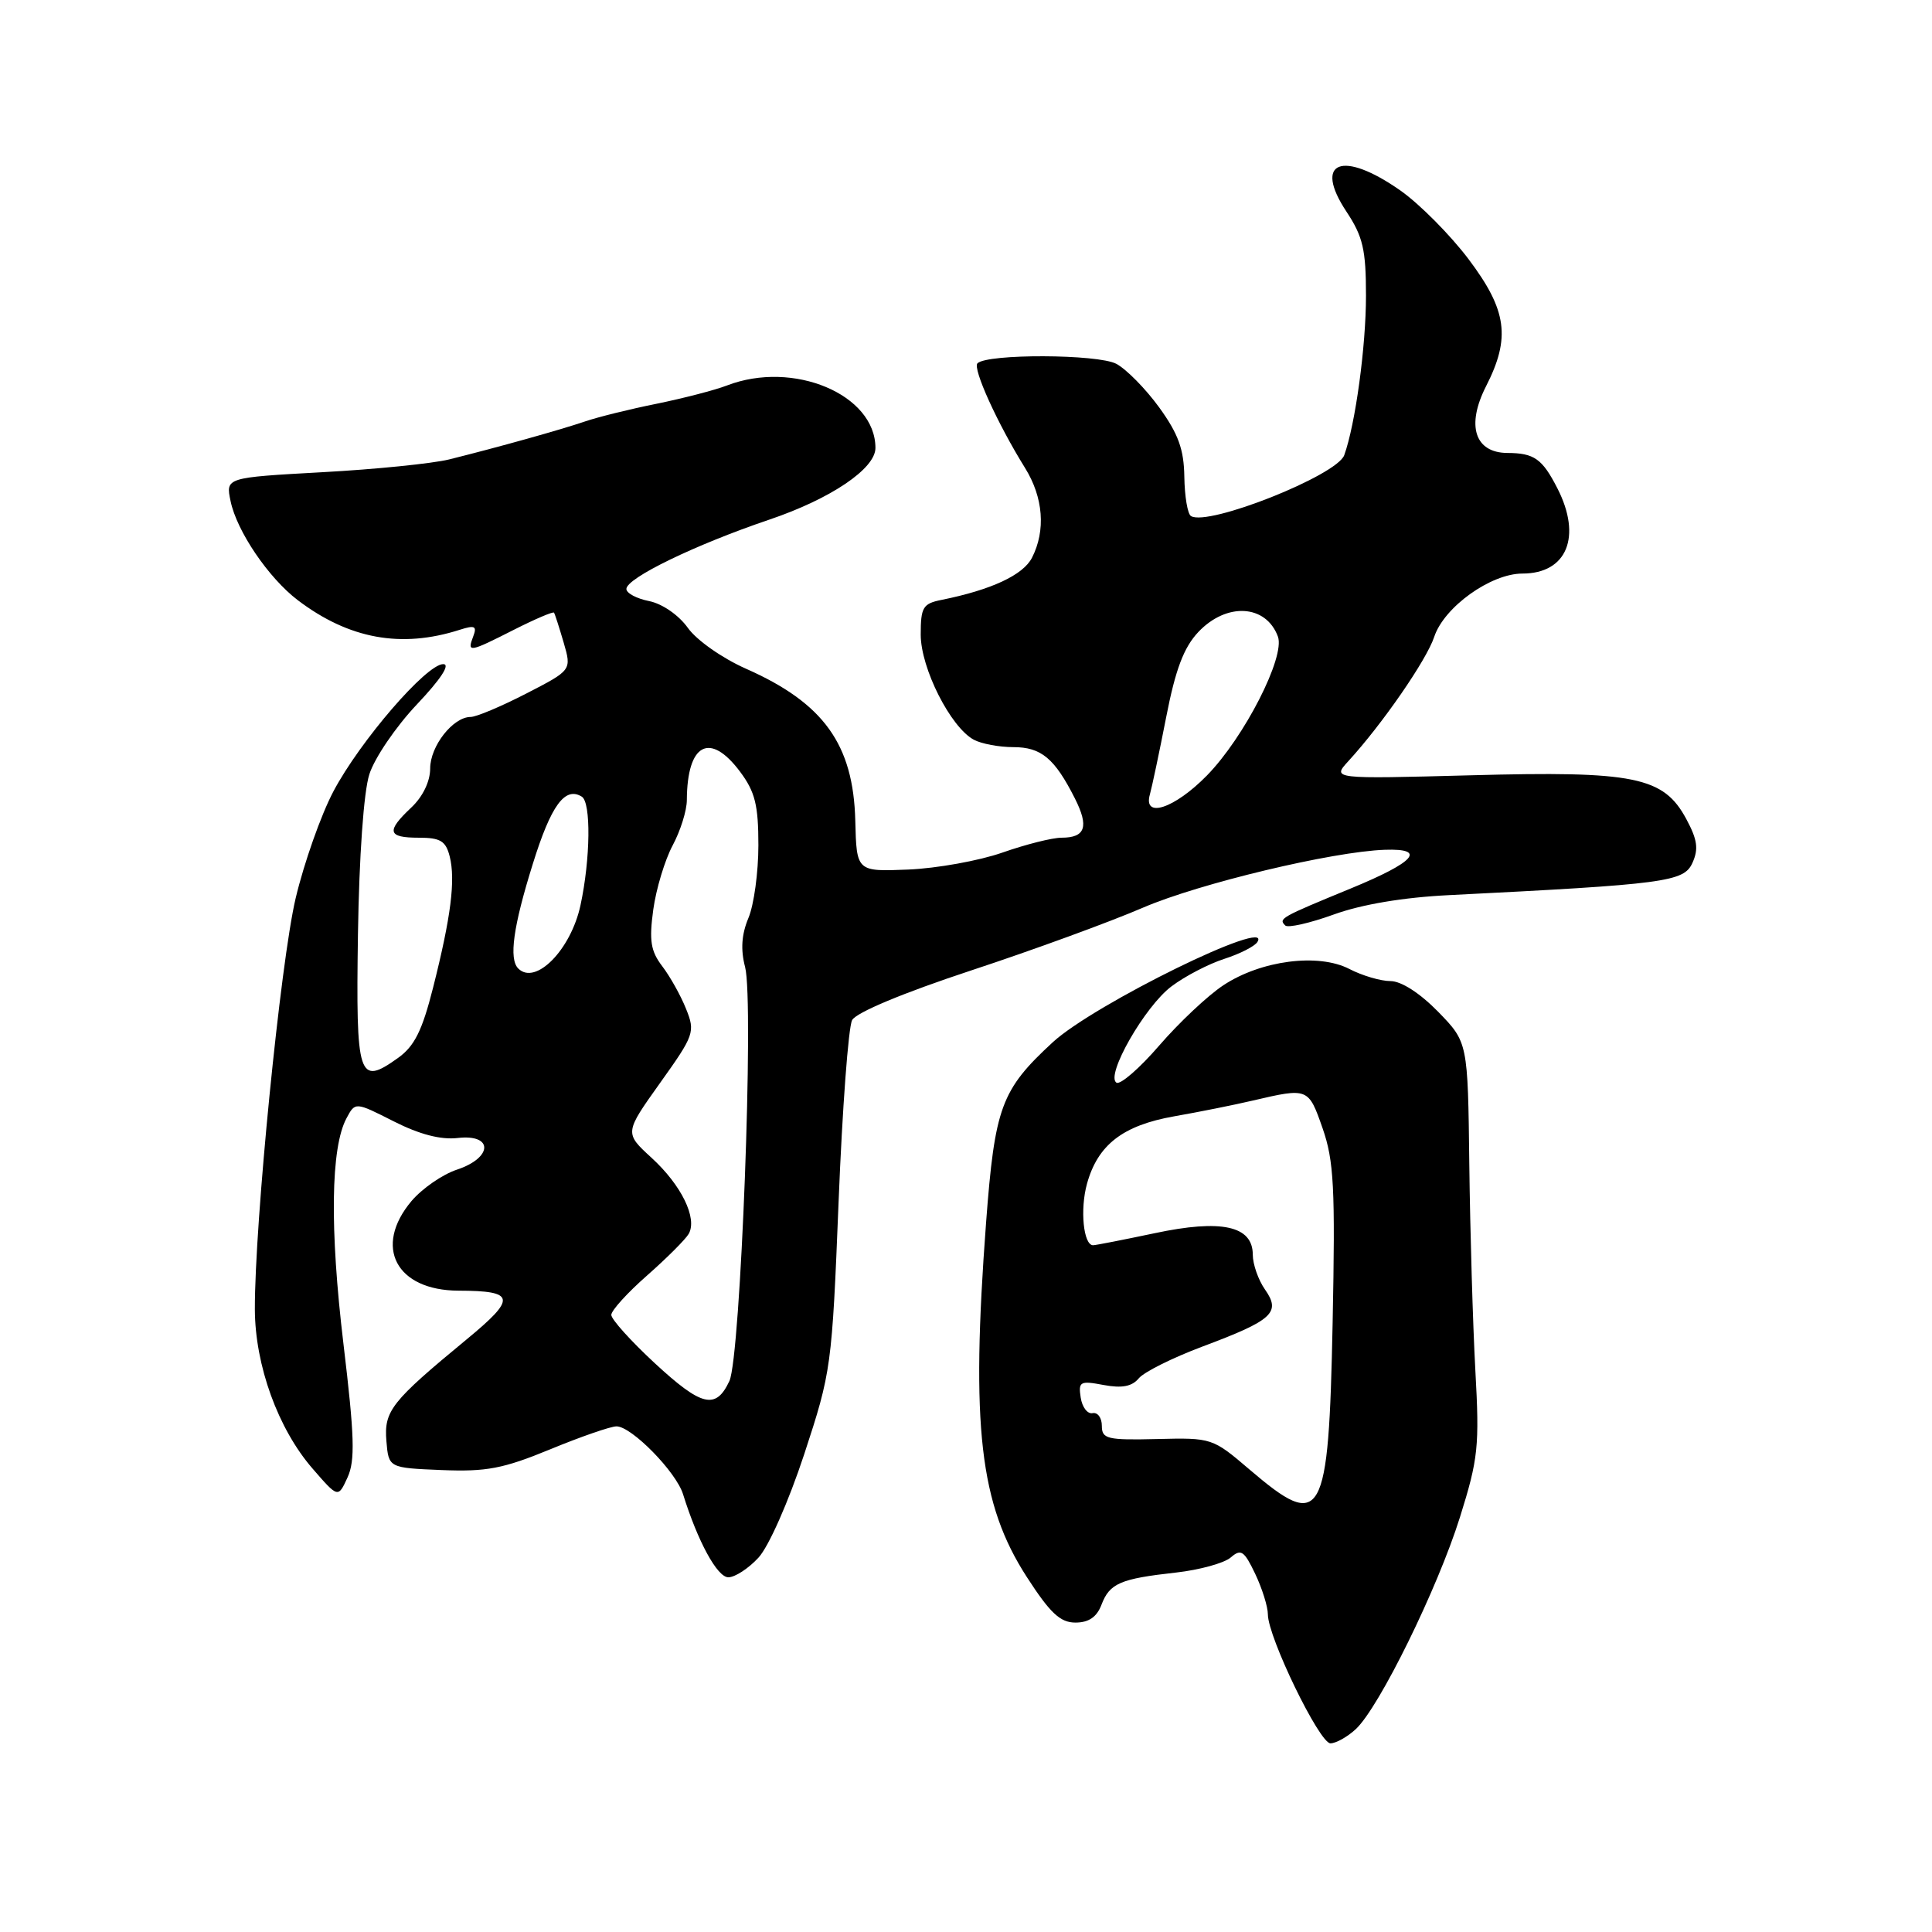 <?xml version="1.0" encoding="UTF-8" standalone="no"?>
<!DOCTYPE svg PUBLIC "-//W3C//DTD SVG 1.1//EN" "http://www.w3.org/Graphics/SVG/1.1/DTD/svg11.dtd" >
<svg xmlns="http://www.w3.org/2000/svg" xmlns:xlink="http://www.w3.org/1999/xlink" version="1.1" viewBox="0 0 256 256">
 <g >
 <path fill="currentColor"
d=" M 179.66 229.11 C 182.76 226.21 190.48 210.51 193.45 201.04 C 195.88 193.28 196.05 191.65 195.49 181.54 C 195.16 175.47 194.80 163.21 194.69 154.30 C 194.50 138.11 194.50 138.11 190.55 134.05 C 188.14 131.59 185.67 130.00 184.25 130.00 C 182.96 130.00 180.50 129.28 178.79 128.39 C 174.68 126.27 167.09 127.25 162.09 130.56 C 160.03 131.92 156.22 135.51 153.61 138.53 C 151.00 141.56 148.44 143.77 147.94 143.46 C 146.44 142.54 151.70 133.33 155.24 130.69 C 157.03 129.34 160.18 127.71 162.24 127.05 C 164.29 126.39 166.26 125.39 166.61 124.82 C 168.71 121.42 144.99 133.05 139.50 138.10 C 132.65 144.42 131.82 146.68 130.66 162.00 C 128.63 189.03 129.81 199.31 136.07 208.98 C 139.15 213.75 140.49 215.00 142.50 215.00 C 144.26 215.00 145.33 214.27 145.95 212.64 C 147.03 209.80 148.43 209.19 155.84 208.37 C 158.95 208.02 162.21 207.12 163.07 206.38 C 164.44 205.19 164.85 205.47 166.32 208.54 C 167.24 210.48 168.00 212.90 168.00 213.91 C 168.00 216.91 174.83 231.00 176.29 231.00 C 177.02 231.00 178.54 230.15 179.66 229.11 Z  M 100.49 206.41 C 101.85 204.95 104.48 199.00 106.56 192.70 C 110.15 181.77 110.24 181.14 111.12 159.20 C 111.61 146.90 112.42 136.09 112.91 135.17 C 113.45 134.16 119.69 131.56 128.65 128.60 C 136.82 125.91 147.10 122.15 151.50 120.25 C 158.92 117.06 176.55 112.84 183.50 112.60 C 189.10 112.41 187.52 114.21 179.00 117.72 C 169.64 121.57 169.39 121.72 170.30 122.63 C 170.65 122.98 173.54 122.33 176.72 121.18 C 180.41 119.84 185.93 118.91 192.00 118.61 C 220.70 117.17 223.11 116.85 224.25 114.35 C 225.09 112.50 224.92 111.27 223.44 108.52 C 220.43 102.92 216.59 102.14 194.91 102.73 C 176.50 103.22 176.50 103.22 178.66 100.86 C 183.16 95.95 189.03 87.45 190.04 84.39 C 191.34 80.44 197.53 76.00 201.73 76.00 C 207.63 76.00 209.64 71.10 206.36 64.70 C 204.36 60.79 203.29 60.03 199.73 60.02 C 195.41 59.99 194.26 56.38 196.91 51.18 C 200.19 44.75 199.69 41.11 194.60 34.35 C 192.17 31.13 188.11 27.04 185.57 25.25 C 177.86 19.84 173.98 21.35 178.41 28.04 C 180.60 31.35 181.00 33.08 181.00 39.17 C 181.00 45.91 179.60 56.19 178.12 60.31 C 177.15 63.00 160.08 69.78 157.81 68.38 C 157.36 68.11 156.97 65.77 156.93 63.19 C 156.88 59.55 156.14 57.50 153.61 54.00 C 151.81 51.52 149.25 48.92 147.92 48.21 C 145.47 46.91 130.81 46.86 129.52 48.14 C 128.85 48.81 132.17 56.13 135.82 62.00 C 138.25 65.91 138.59 70.30 136.74 73.91 C 135.56 76.20 131.35 78.16 124.75 79.49 C 122.29 79.98 122.00 80.47 122.00 84.09 C 122.00 88.54 125.96 96.37 129.04 98.02 C 130.05 98.56 132.40 99.00 134.28 99.00 C 137.96 99.00 139.74 100.48 142.42 105.78 C 144.32 109.54 143.83 111.00 140.66 111.00 C 139.43 111.00 135.91 111.89 132.83 112.97 C 129.75 114.05 124.14 115.06 120.36 115.22 C 113.50 115.50 113.50 115.50 113.33 108.75 C 113.08 98.64 109.14 93.16 98.85 88.61 C 95.71 87.22 92.30 84.83 91.14 83.19 C 89.94 81.51 87.76 80.00 86.02 79.65 C 84.36 79.32 83.00 78.60 83.00 78.04 C 83.00 76.60 92.11 72.18 101.95 68.85 C 110.08 66.10 116.00 62.10 116.00 59.36 C 116.00 52.27 105.12 47.69 96.32 51.08 C 94.77 51.68 90.58 52.77 87.00 53.50 C 83.42 54.22 79.15 55.28 77.50 55.85 C 74.28 56.95 65.97 59.27 59.50 60.88 C 57.30 61.42 49.74 62.19 42.70 62.57 C 29.90 63.28 29.90 63.28 30.55 66.39 C 31.37 70.38 35.58 76.58 39.46 79.53 C 46.24 84.67 53.16 85.94 60.92 83.45 C 62.92 82.81 63.23 82.96 62.70 84.34 C 61.87 86.51 62.16 86.46 68.13 83.43 C 70.92 82.02 73.29 81.01 73.41 81.18 C 73.53 81.36 74.10 83.14 74.69 85.15 C 75.75 88.80 75.75 88.80 69.73 91.90 C 66.43 93.60 63.11 95.00 62.36 95.00 C 60.03 95.00 57.00 98.86 57.00 101.83 C 57.00 103.55 56.02 105.57 54.50 107.00 C 51.14 110.16 51.35 111.00 55.48 111.00 C 58.36 111.00 59.07 111.43 59.59 113.49 C 60.37 116.62 59.76 121.47 57.39 130.85 C 55.94 136.58 54.92 138.63 52.73 140.19 C 47.49 143.93 47.15 142.89 47.43 123.82 C 47.59 113.49 48.19 104.92 48.94 102.60 C 49.62 100.45 52.45 96.29 55.23 93.35 C 58.42 89.98 59.71 88.00 58.73 88.00 C 56.50 88.00 47.71 98.19 44.18 104.86 C 42.54 107.96 40.29 114.33 39.18 119.00 C 37.17 127.48 33.74 162.12 33.77 173.50 C 33.80 180.93 36.84 189.33 41.42 194.60 C 44.80 198.50 44.80 198.50 46.05 195.77 C 47.07 193.54 46.98 190.33 45.51 178.08 C 43.68 162.81 43.82 152.07 45.91 148.18 C 47.07 146.00 47.07 146.00 52.18 148.59 C 55.60 150.32 58.41 151.05 60.65 150.79 C 65.40 150.24 65.31 153.41 60.53 154.99 C 58.63 155.62 55.93 157.49 54.53 159.14 C 49.44 165.19 52.48 170.99 60.75 171.02 C 68.33 171.04 68.48 172.00 61.79 177.51 C 51.84 185.72 50.87 186.95 51.20 190.95 C 51.50 194.50 51.50 194.50 58.52 194.79 C 64.46 195.03 66.67 194.61 72.91 192.04 C 76.96 190.37 80.91 189.00 81.69 189.00 C 83.68 189.00 89.59 195.02 90.51 198.00 C 92.46 204.25 95.04 209.00 96.51 209.00 C 97.38 209.00 99.17 207.84 100.49 206.41 Z  M 165.57 194.72 C 160.68 190.54 160.57 190.50 153.32 190.68 C 146.70 190.84 146.00 190.67 146.00 188.93 C 146.00 187.87 145.45 187.11 144.77 187.25 C 144.10 187.39 143.39 186.46 143.20 185.19 C 142.87 183.06 143.12 182.93 146.24 183.52 C 148.66 183.97 149.99 183.72 150.89 182.64 C 151.58 181.80 155.38 179.91 159.32 178.43 C 168.65 174.94 169.76 173.92 167.62 170.87 C 166.73 169.60 166.00 167.52 166.00 166.25 C 166.00 162.43 161.85 161.52 152.98 163.41 C 148.84 164.28 145.18 165.00 144.84 165.00 C 143.56 165.00 143.09 160.26 144.03 156.86 C 145.46 151.69 148.78 149.12 155.58 147.92 C 158.84 147.35 163.53 146.41 166.00 145.83 C 173.34 144.12 173.37 144.13 175.25 149.50 C 176.75 153.81 176.94 157.36 176.58 175.30 C 176.05 201.48 175.21 202.96 165.57 194.72 Z  M 86.75 180.62 C 83.59 177.69 81.00 174.82 81.00 174.23 C 81.00 173.65 83.14 171.29 85.75 169.00 C 88.36 166.70 90.84 164.22 91.26 163.49 C 92.43 161.42 90.29 157.04 86.34 153.42 C 82.74 150.12 82.74 150.12 87.46 143.50 C 91.99 137.16 92.14 136.74 90.91 133.69 C 90.21 131.93 88.79 129.39 87.75 128.03 C 86.22 126.02 86.00 124.64 86.56 120.54 C 86.94 117.78 88.10 113.95 89.13 112.02 C 90.16 110.10 91.01 107.40 91.01 106.01 C 91.05 98.51 94.06 96.91 98.06 102.25 C 100.05 104.91 100.49 106.67 100.49 112.00 C 100.49 115.58 99.90 119.91 99.17 121.64 C 98.26 123.81 98.12 125.82 98.73 128.14 C 99.93 132.73 98.14 179.78 96.65 182.99 C 94.85 186.83 92.98 186.38 86.75 180.62 Z  M 68.67 128.33 C 67.41 127.07 68.00 122.78 70.60 114.47 C 73.01 106.72 74.86 104.18 77.09 105.56 C 78.33 106.32 78.24 113.80 76.92 119.94 C 75.65 125.85 70.96 130.62 68.67 128.33 Z  M 152.37 105.25 C 152.64 104.29 153.62 99.67 154.53 95.00 C 155.76 88.69 156.86 85.79 158.78 83.75 C 162.52 79.79 167.75 80.08 169.33 84.35 C 170.32 87.04 164.88 97.69 159.93 102.75 C 155.63 107.14 151.43 108.53 152.37 105.25 Z "/>
</g>
</svg>